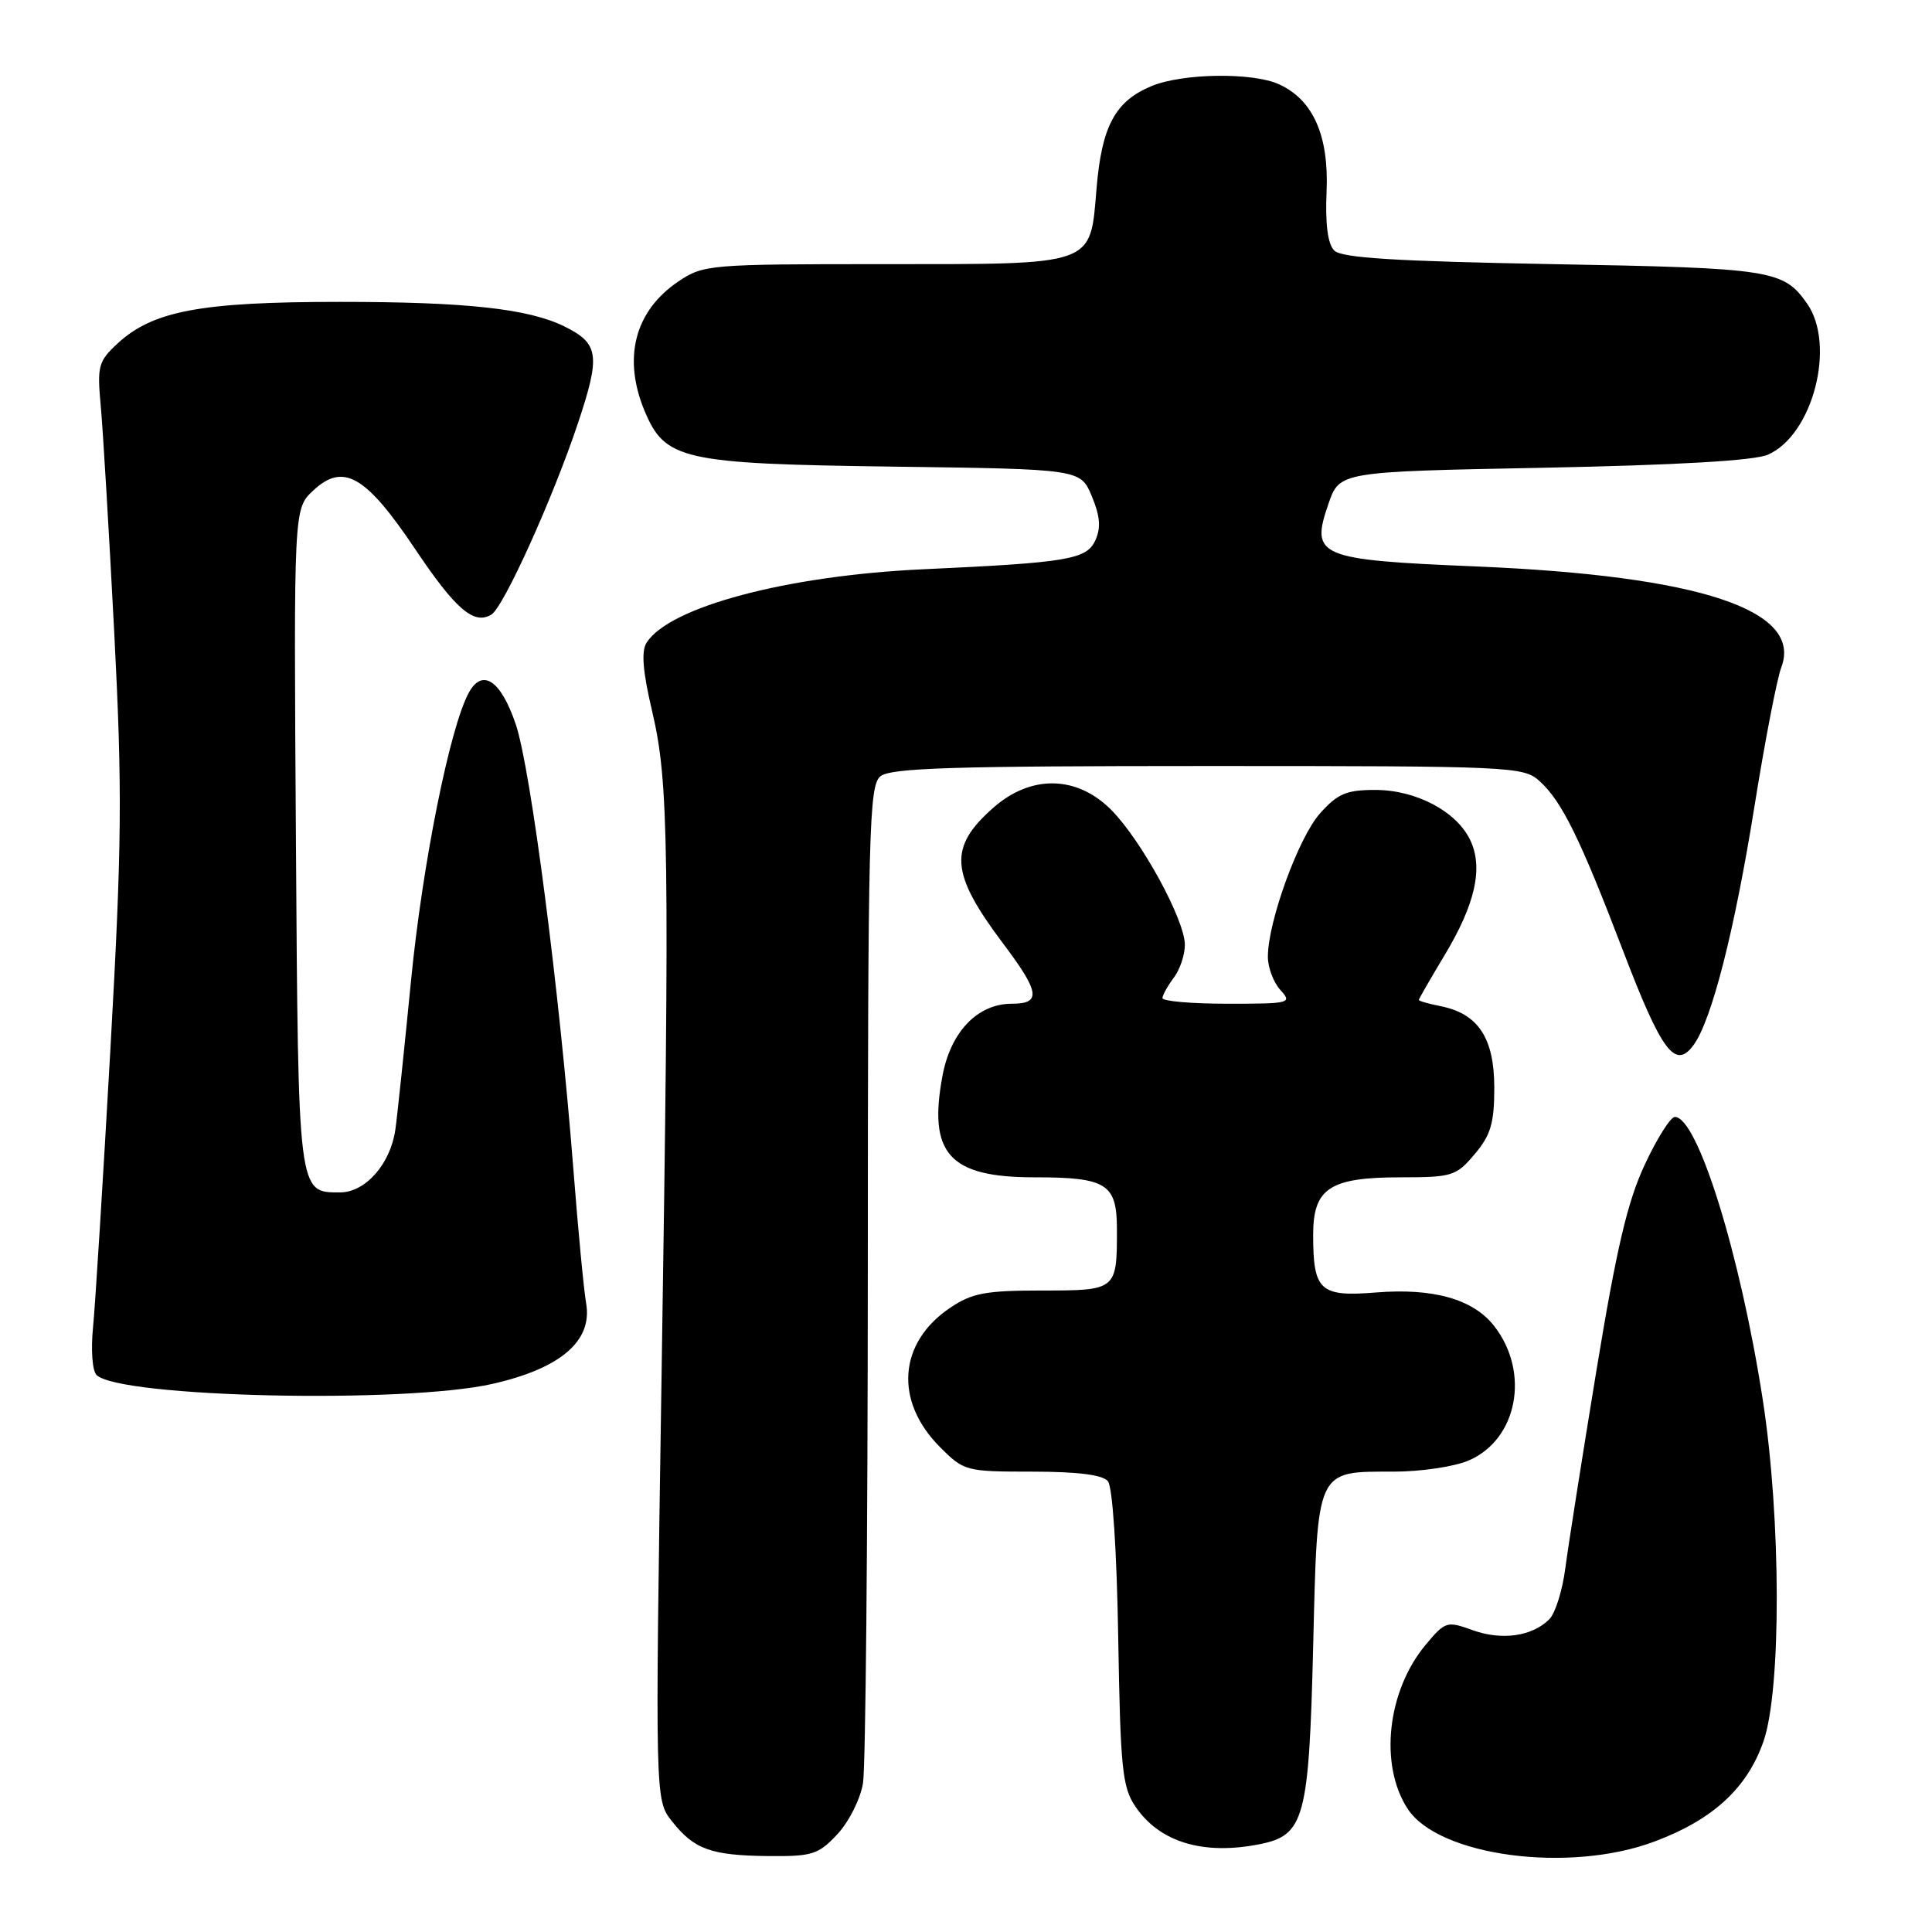 <?xml version="1.0" encoding="UTF-8" standalone="no"?>
<!DOCTYPE svg PUBLIC "-//W3C//DTD SVG 1.1//EN" "http://www.w3.org/Graphics/SVG/1.1/DTD/svg11.dtd" >
<svg xmlns="http://www.w3.org/2000/svg" xmlns:xlink="http://www.w3.org/1999/xlink" version="1.1" viewBox="0 0 256 256">
 <g >
 <path fill="currentColor"
d=" M 110.96 243.04 C 112.48 241.41 114.01 238.38 114.35 236.29 C 114.70 234.21 114.98 203.64 114.99 168.37 C 115.00 109.95 115.15 104.12 116.65 102.87 C 118.00 101.76 126.14 101.50 160.05 101.50 C 200.39 101.50 201.86 101.57 204.00 103.50 C 206.96 106.18 209.38 111.10 215.07 126.00 C 220.18 139.37 221.98 141.78 224.40 138.48 C 226.81 135.19 229.83 123.36 232.48 106.82 C 233.86 98.20 235.46 89.93 236.03 88.43 C 238.91 80.84 225.24 76.31 195.69 75.06 C 174.59 74.18 173.61 73.76 176.03 66.75 C 177.50 62.50 177.50 62.50 204.50 61.98 C 222.20 61.63 232.45 61.04 234.25 60.25 C 240.21 57.65 243.30 45.73 239.45 40.23 C 236.32 35.76 234.80 35.52 205.80 35.00 C 184.94 34.62 177.78 34.18 176.80 33.20 C 175.93 32.33 175.59 29.71 175.78 25.36 C 176.09 17.95 173.99 13.23 169.48 11.17 C 165.95 9.56 156.66 9.70 152.55 11.42 C 147.76 13.42 145.99 16.72 145.30 24.95 C 144.43 35.32 145.34 35.00 116.93 35.00 C 93.98 35.00 93.20 35.07 89.91 37.28 C 84.10 41.19 82.48 47.42 85.42 54.47 C 88.13 60.94 90.44 61.46 118.33 61.83 C 143.17 62.16 143.17 62.16 144.67 65.75 C 145.77 68.39 145.90 69.93 145.14 71.59 C 143.98 74.13 141.52 74.55 122.35 75.43 C 104.29 76.26 88.67 80.41 85.67 85.17 C 84.95 86.31 85.17 88.98 86.42 94.28 C 88.62 103.64 88.74 112.02 87.65 183.00 C 86.80 238.50 86.80 238.50 89.04 241.33 C 91.98 245.06 94.22 245.86 101.85 245.94 C 107.63 245.99 108.44 245.74 110.96 243.04 Z  M 219.21 244.02 C 226.97 241.12 231.51 236.95 233.67 230.74 C 236.05 223.91 236.01 201.22 233.58 185.50 C 230.60 166.21 224.94 148.00 221.93 148.00 C 221.36 148.00 219.56 150.84 217.94 154.32 C 215.65 159.22 214.21 165.35 211.54 181.57 C 209.65 193.08 207.79 204.89 207.41 207.82 C 207.03 210.74 206.08 213.78 205.29 214.56 C 203.03 216.83 199.00 217.40 195.15 216.01 C 191.71 214.77 191.51 214.83 188.90 217.95 C 183.80 224.07 182.73 233.88 186.53 239.69 C 190.64 245.96 207.92 248.25 219.21 244.02 Z  M 166.94 244.36 C 172.84 243.18 173.44 240.96 174.00 218.22 C 174.58 194.42 174.32 195.00 184.72 195.00 C 188.21 195.00 192.62 194.35 194.52 193.56 C 201.08 190.82 202.80 181.84 197.96 175.67 C 195.18 172.14 189.91 170.65 182.33 171.26 C 174.90 171.86 174.00 171.04 174.00 163.62 C 174.00 157.44 176.20 156.00 185.63 156.00 C 192.43 156.00 192.96 155.83 195.41 152.92 C 197.54 150.40 198.00 148.82 198.00 144.11 C 198.00 137.56 195.87 134.32 190.92 133.33 C 189.32 133.01 188.00 132.64 188.00 132.50 C 188.00 132.36 189.53 129.71 191.39 126.61 C 195.50 119.79 196.57 114.96 194.80 111.29 C 192.96 107.48 187.61 104.67 182.22 104.67 C 178.41 104.67 177.24 105.16 174.90 107.79 C 172.06 110.97 168.00 122.13 168.00 126.78 C 168.00 128.19 168.74 130.17 169.65 131.17 C 171.25 132.93 170.98 133.00 162.65 133.00 C 157.89 133.00 154.01 132.66 154.03 132.25 C 154.05 131.84 154.72 130.63 155.53 129.56 C 156.34 128.49 157.00 126.53 157.00 125.20 C 157.00 121.88 151.21 111.29 147.22 107.29 C 142.67 102.74 136.63 102.63 131.64 107.01 C 125.65 112.27 125.89 115.67 132.88 124.97 C 137.80 131.50 138.01 133.00 134.06 133.00 C 129.55 133.00 125.98 136.70 124.89 142.52 C 122.95 152.86 125.78 156.00 137.03 156.00 C 146.67 156.00 148.00 156.84 148.00 162.95 C 148.00 170.96 147.95 171.00 138.04 171.00 C 130.59 171.00 128.79 171.34 125.90 173.29 C 119.03 177.91 118.47 185.66 124.56 191.75 C 127.73 194.93 127.98 195.00 136.78 195.00 C 142.76 195.00 146.10 195.42 146.80 196.26 C 147.42 197.00 147.98 205.45 148.17 217.01 C 148.46 234.36 148.71 236.82 150.45 239.38 C 153.65 244.11 159.45 245.86 166.94 244.36 Z  M 65.26 183.37 C 74.29 181.32 78.52 177.69 77.67 172.72 C 77.36 170.95 76.60 162.97 75.98 155.00 C 74.14 131.33 70.33 101.89 68.35 96.00 C 66.37 90.12 63.89 88.47 62.09 91.84 C 59.58 96.52 55.98 114.51 54.47 129.87 C 53.57 139.02 52.64 147.92 52.39 149.65 C 51.75 154.22 48.43 158.00 45.05 158.00 C 39.47 158.00 39.52 158.44 39.21 111.06 C 38.92 67.42 38.92 67.42 41.48 65.02 C 45.47 61.27 48.45 62.97 55.00 72.74 C 60.37 80.75 62.81 82.85 65.12 81.43 C 66.74 80.43 73.26 66.02 76.56 56.14 C 79.60 47.05 79.38 45.52 74.76 43.24 C 69.98 40.90 61.77 40.00 45.05 40.00 C 26.58 40.00 20.25 41.19 15.56 45.53 C 13.03 47.88 12.86 48.51 13.35 53.79 C 13.64 56.93 14.44 70.38 15.13 83.67 C 16.22 104.83 16.16 111.74 14.62 139.17 C 13.65 156.40 12.62 172.91 12.33 175.85 C 12.03 178.85 12.23 181.63 12.79 182.19 C 15.77 185.17 53.60 186.02 65.26 183.37 Z "/>
</g>
</svg>
